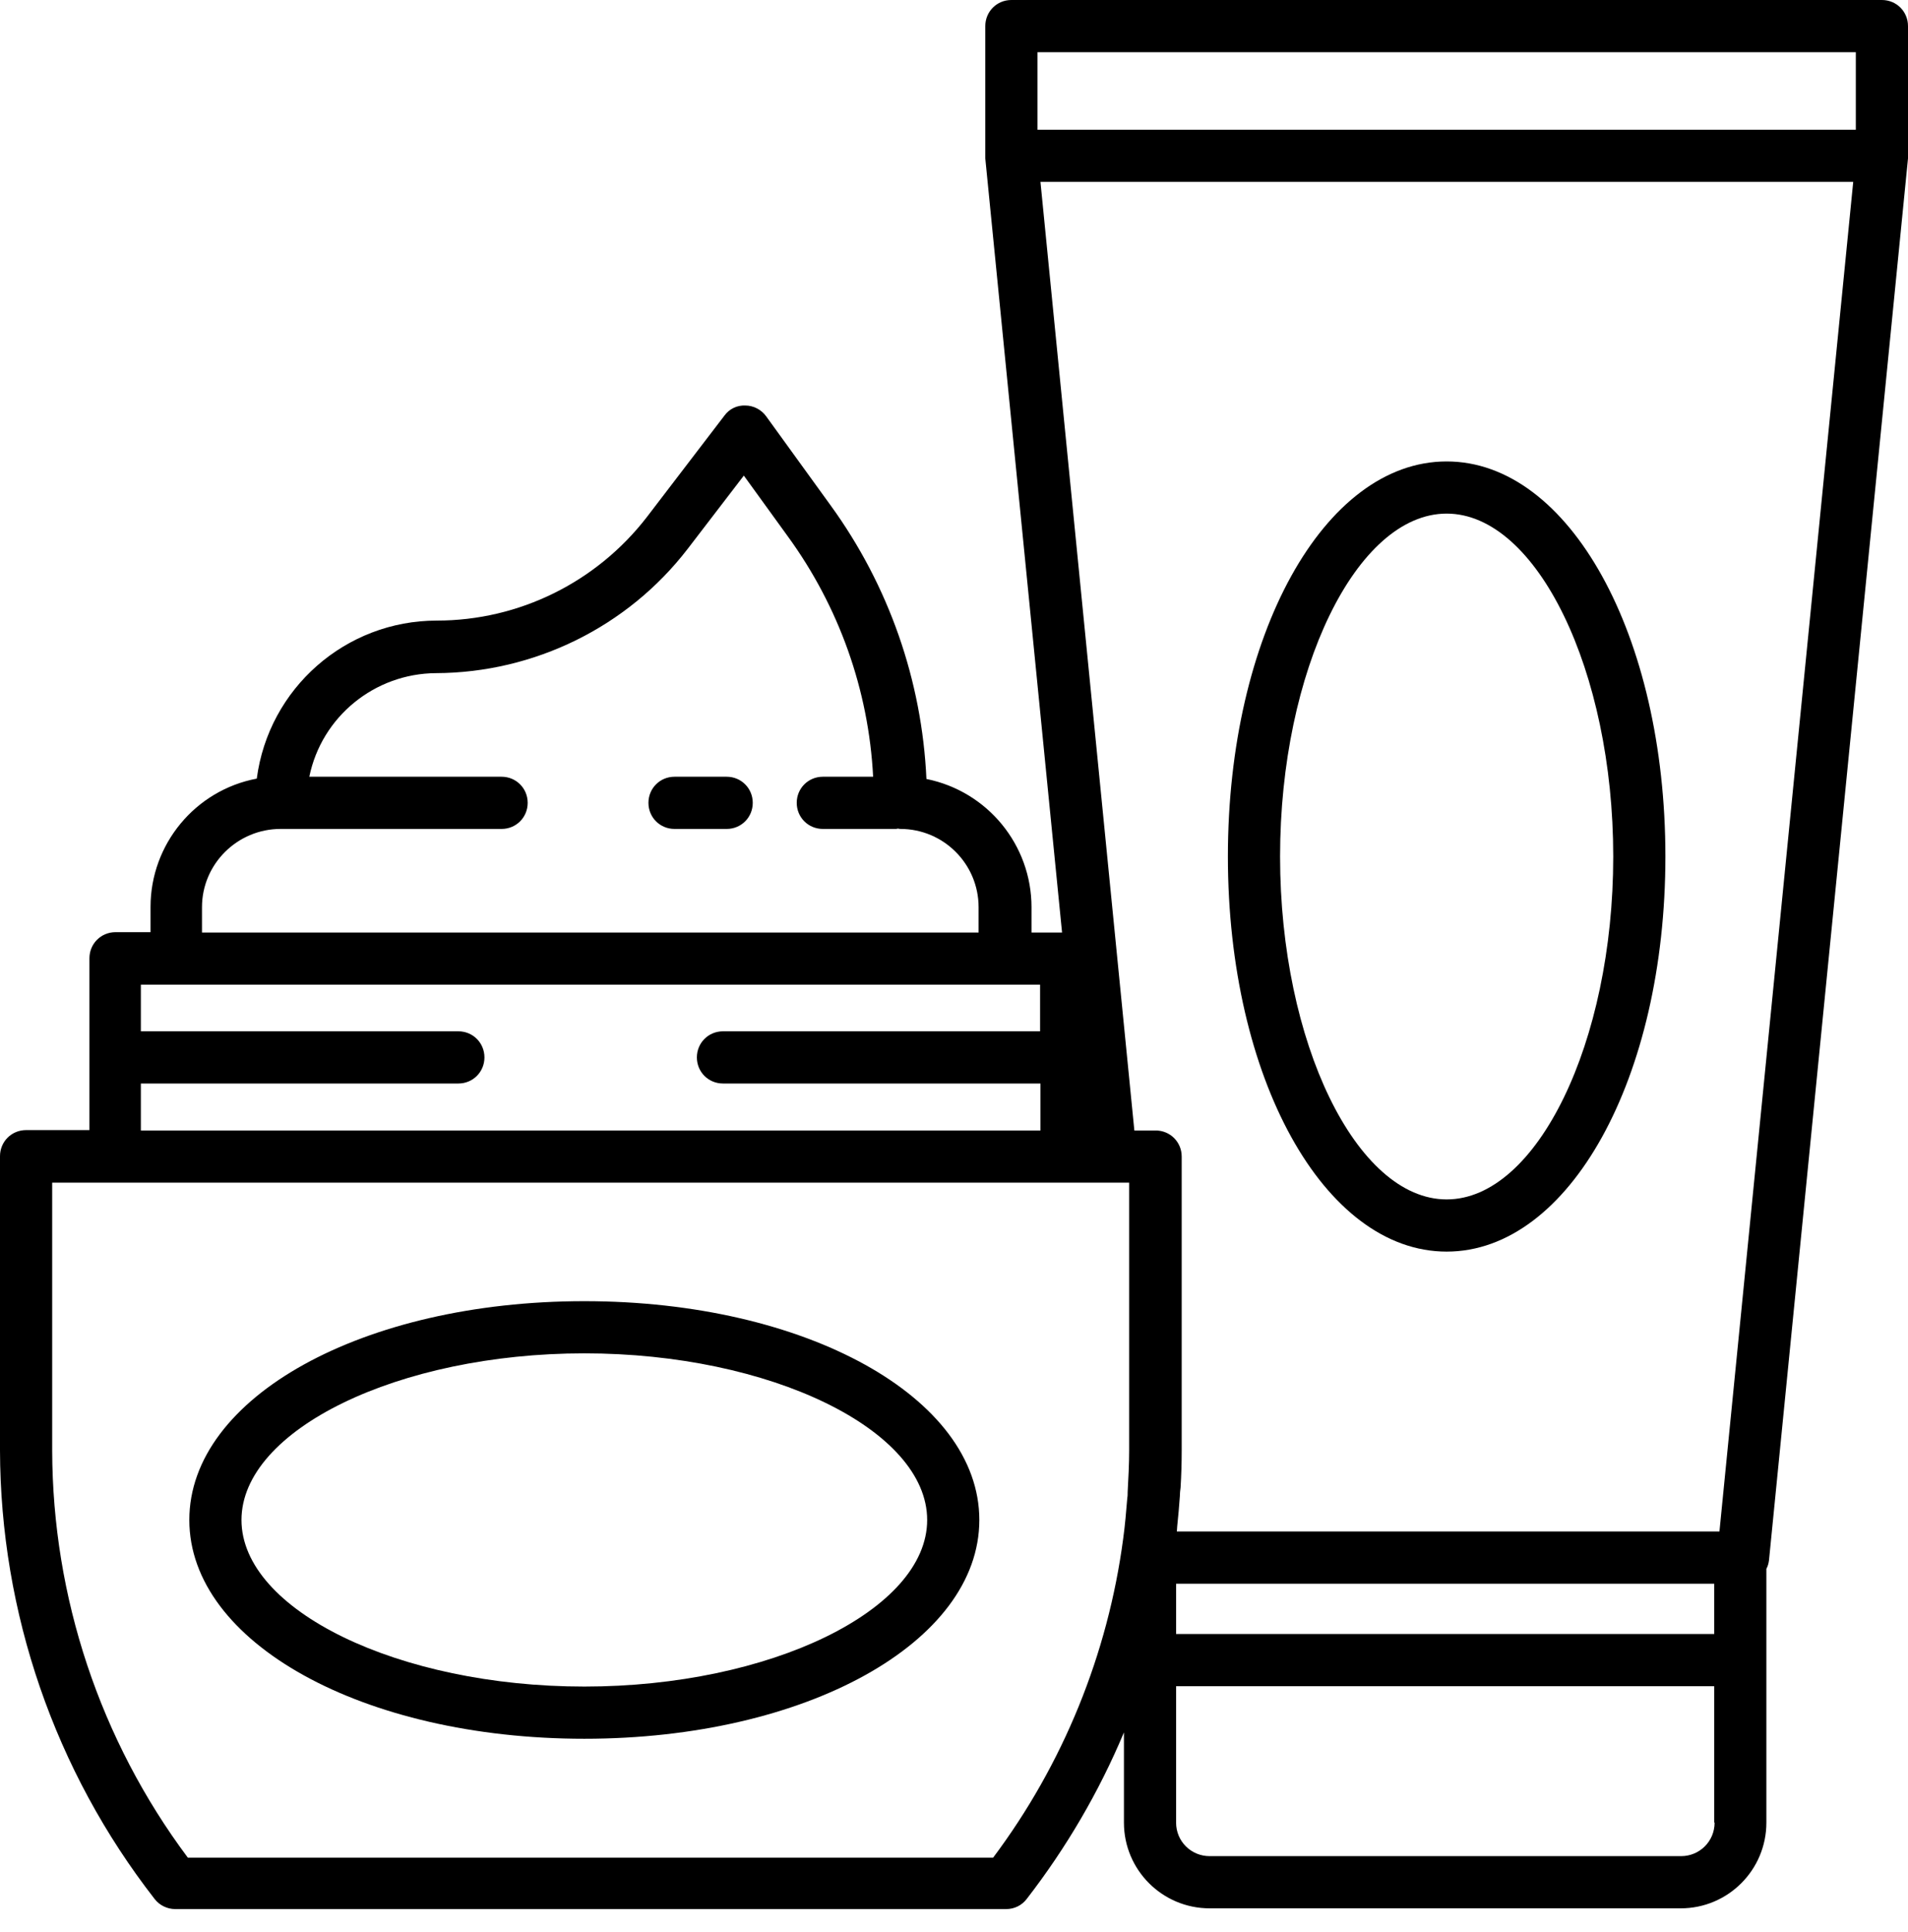<svg width="80" height="81" viewBox="0 0 80 81" fill="none" xmlns="http://www.w3.org/2000/svg">
<path d="M51.484 35.906C51.484 45.188 55.516 52.469 60.656 52.469C65.797 52.469 69.828 45.188 69.828 35.906C69.828 26.625 65.797 19.344 60.656 19.344C55.516 19.344 51.484 26.625 51.484 35.906ZM67.641 35.906C67.641 43.703 64.438 50.281 60.656 50.281C56.875 50.281 53.672 43.703 53.672 35.906C53.672 28.109 56.875 21.531 60.656 21.531C64.438 21.531 67.641 28.125 67.641 35.906Z" fill="black"/>
<path d="M78.906 0H42.406C41.797 0 41.312 0.484 41.312 1.094V6.531C41.312 6.547 41.312 6.562 41.312 6.594C41.312 6.609 41.312 6.625 41.312 6.641L44.531 39.094H43.25V38.031C43.25 35.422 41.406 33.172 38.844 32.656C38.656 28.531 37.266 24.547 34.828 21.188L32.125 17.453C31.922 17.172 31.594 17 31.25 17C30.906 16.984 30.578 17.141 30.375 17.422L27.125 21.672C25.016 24.406 21.766 26.016 18.312 26.016C14.5 26.016 11.266 28.844 10.766 32.641C8.188 33.125 6.312 35.391 6.312 38.016V39.078H4.844C4.234 39.078 3.75 39.562 3.75 40.172V47.375H1.094C0.484 47.375 0 47.859 0 48.469V60.797C0.016 67.609 2.297 74.234 6.484 79.609C6.688 79.875 7.016 80.031 7.344 80.031H42.188C42.531 80.031 42.844 79.875 43.047 79.609C44.703 77.469 46.078 75.125 47.125 72.625V76.406C47.125 78.391 48.734 80 50.719 80H70.469C72.453 80 74.062 78.391 74.062 76.406V65.766C74.125 65.656 74.156 65.531 74.172 65.406L80 6.641V6.594C80 6.578 80 6.562 80 6.531V1.094C80 0.484 79.516 0 78.906 0ZM8.469 38.031C8.469 36.219 9.953 34.75 11.766 34.75H21.031C21.641 34.75 22.125 34.266 22.125 33.656C22.125 33.047 21.641 32.562 21.031 32.562H12.969C13.484 30.047 15.703 28.234 18.281 28.219C22.406 28.203 26.312 26.281 28.828 23.016L31.188 19.938L33.031 22.484C35.172 25.422 36.422 28.922 36.609 32.562H34.5C33.891 32.562 33.406 33.047 33.406 33.656C33.406 34.266 33.891 34.75 34.5 34.75H37.531C37.562 34.75 37.609 34.75 37.641 34.734C37.672 34.734 37.703 34.75 37.734 34.75H37.75C39.562 34.75 41.031 36.219 41.031 38.031V39.094H8.469V38.031ZM5.906 45.422H19.219C19.828 45.422 20.312 44.938 20.312 44.328C20.312 43.719 19.828 43.234 19.219 43.234H5.906V41.281H43.609V43.234H30.312C29.703 43.234 29.219 43.719 29.219 44.328C29.219 44.938 29.703 45.422 30.312 45.422H43.625V47.391H5.906V45.422ZM47.344 60.812C47.344 61.375 47.312 61.969 47.281 62.547C47.281 62.625 47.281 62.719 47.266 62.797C47.219 63.359 47.172 63.938 47.094 64.5C46.453 69.344 44.578 73.953 41.641 77.875H7.875C4.188 72.938 2.203 66.953 2.188 60.812V49.578H47.344V60.812ZM71.891 76.406C71.891 77.188 71.266 77.812 70.484 77.812H50.719C49.938 77.812 49.312 77.188 49.312 76.406V70.688H71.875V76.406H71.891ZM71.891 68.5H49.312V66.391H71.875V68.5H71.891ZM72.094 64.203H49.344C49.344 64.125 49.359 64.062 49.359 63.984C49.406 63.562 49.438 63.141 49.469 62.734C49.469 62.609 49.484 62.484 49.5 62.359C49.531 61.844 49.547 61.328 49.547 60.812V48.484C49.547 47.875 49.062 47.391 48.453 47.391H47.562L43.625 7.625H77.703L72.094 64.203ZM77.812 5.438H43.5V2.188H77.812V5.438Z" fill="black"/>
<path d="M30.469 32.562H28.281C27.672 32.562 27.188 33.047 27.188 33.656C27.188 34.266 27.672 34.75 28.281 34.75H30.469C31.078 34.75 31.562 34.266 31.562 33.656C31.562 33.047 31.078 32.562 30.469 32.562Z" fill="black"/>
<path d="M24.5 54.547C15.219 54.547 7.938 58.578 7.938 63.719C7.938 68.859 15.219 72.891 24.5 72.891C33.781 72.891 41.062 68.859 41.062 63.719C41.062 58.578 33.781 54.547 24.5 54.547ZM24.5 70.703C16.703 70.703 10.125 67.5 10.125 63.719C10.125 59.938 16.703 56.734 24.5 56.734C32.297 56.734 38.875 59.938 38.875 63.719C38.875 67.5 32.281 70.703 24.5 70.703Z" fill="black"/>
</svg>
